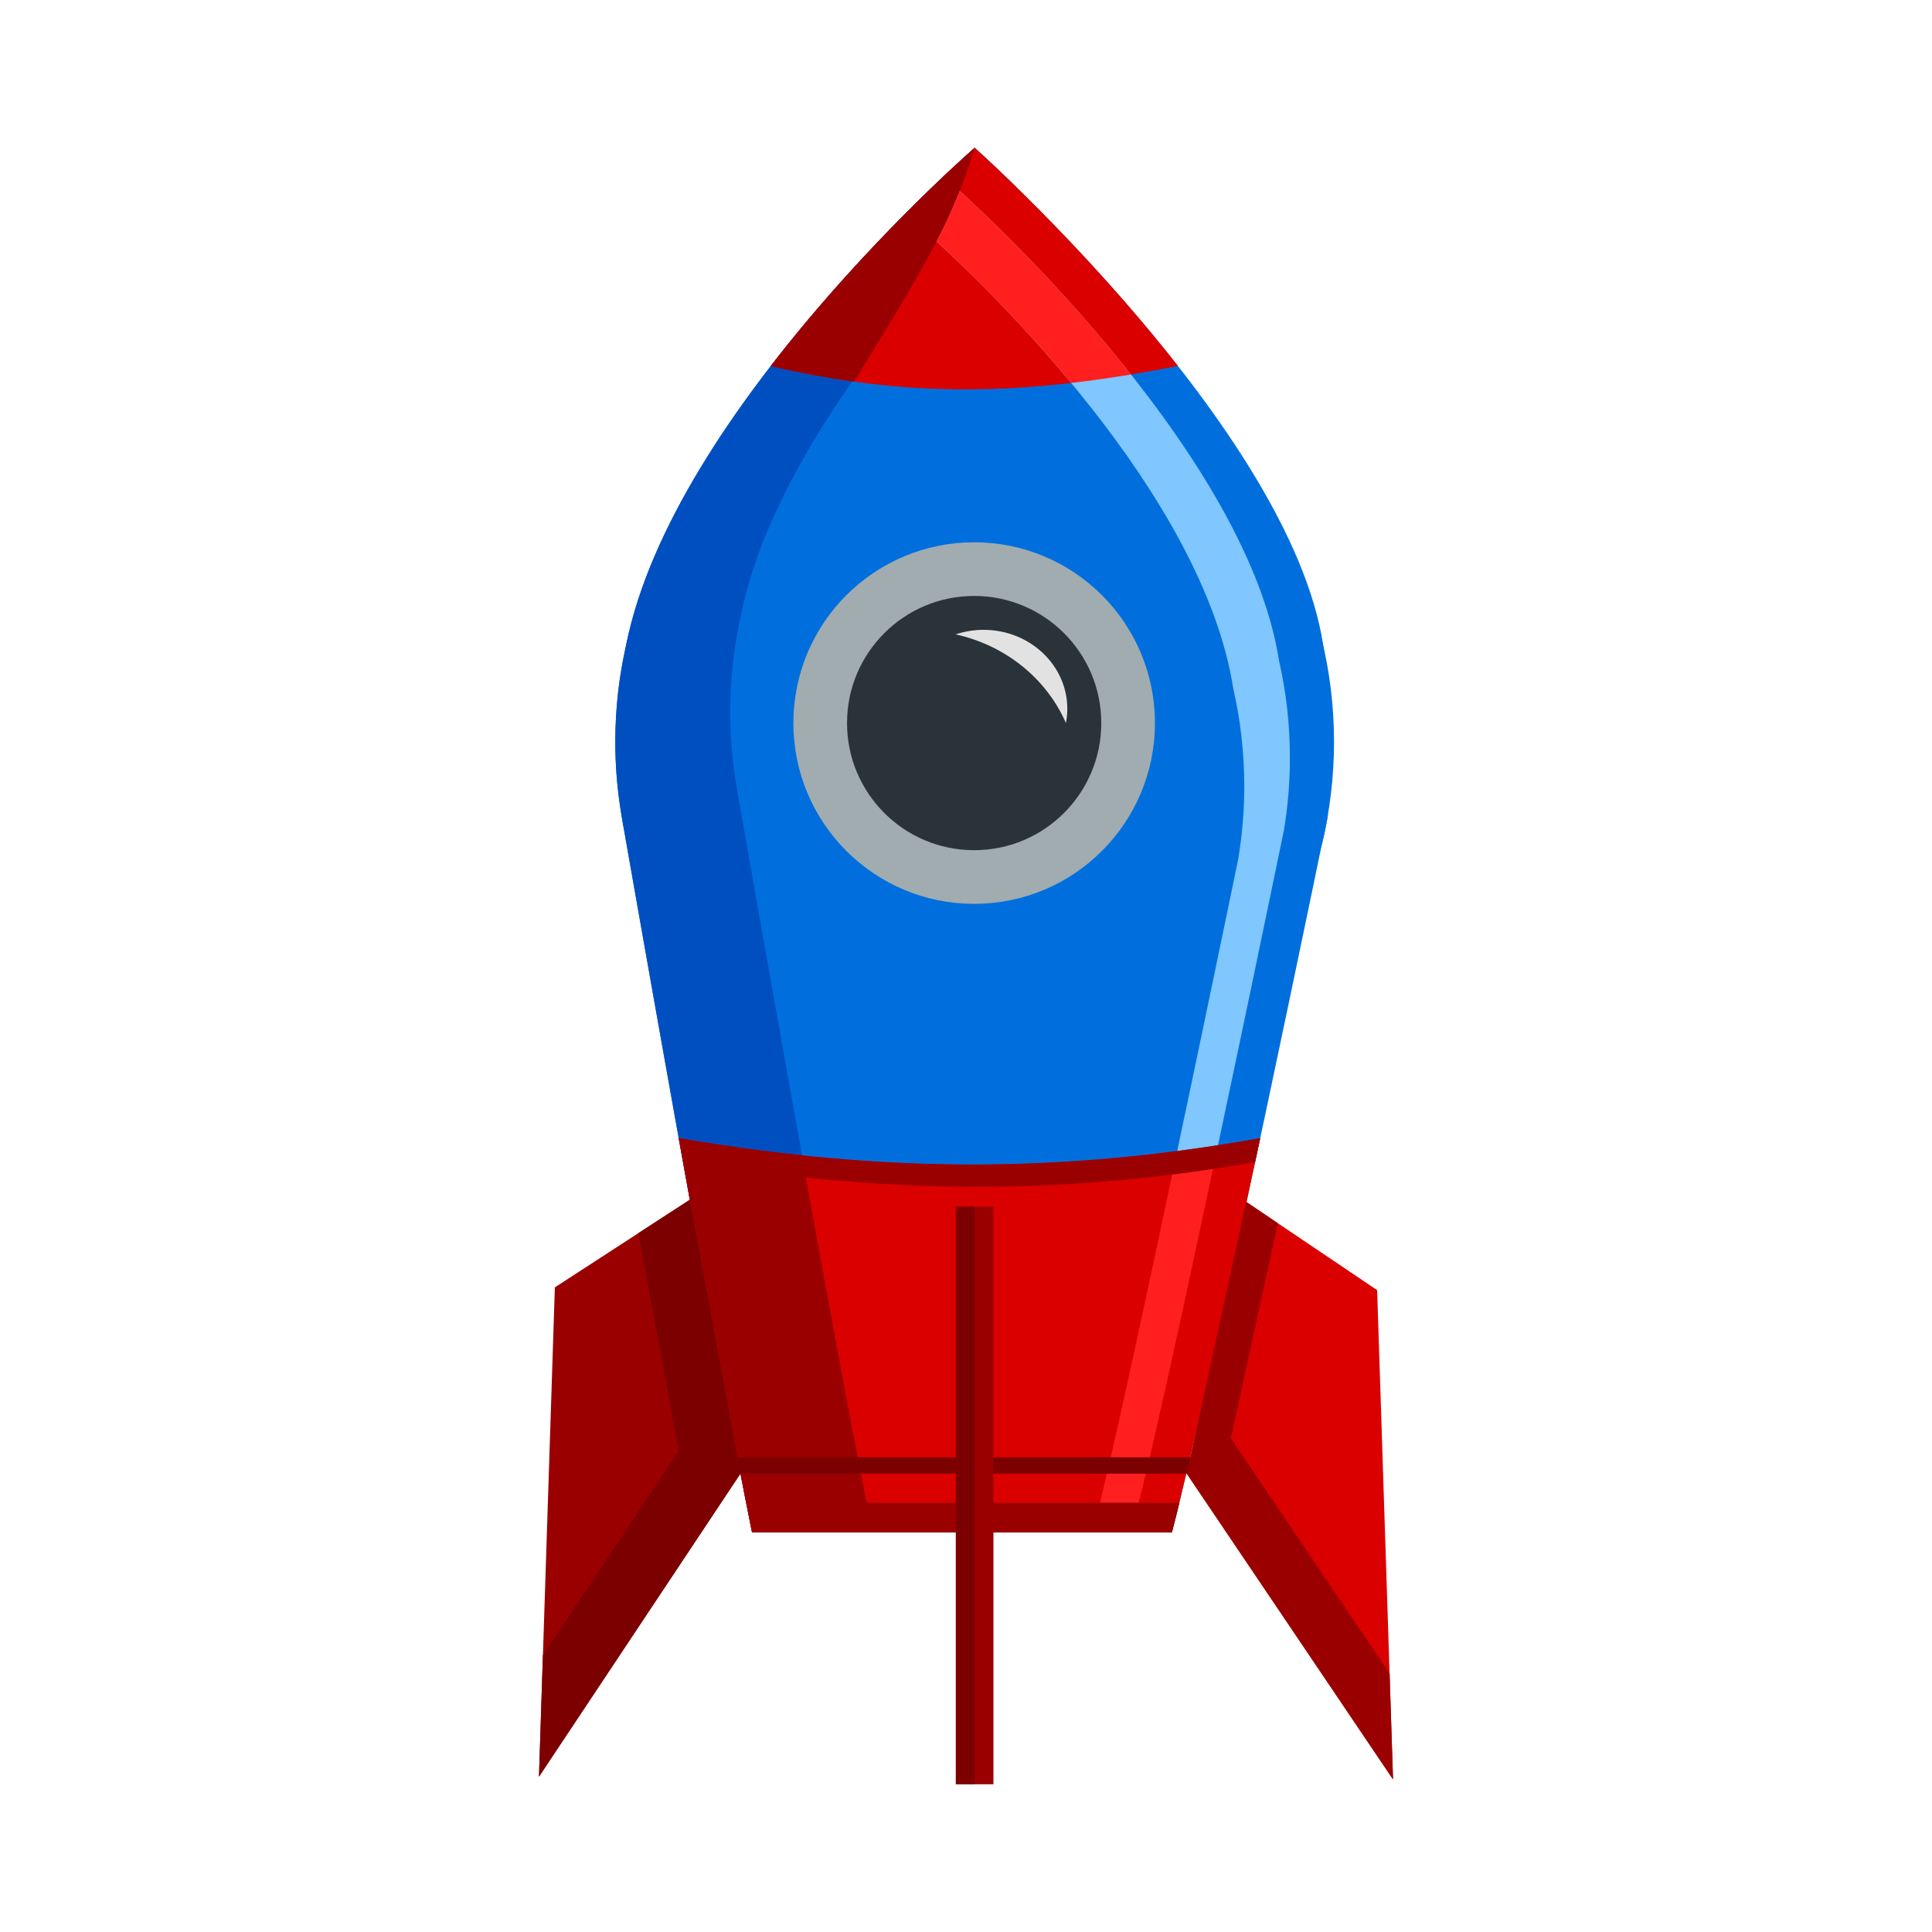 <?xml version="1.0" encoding="utf-8"?>
<!-- Generator: Adobe Illustrator 26.0.3, SVG Export Plug-In . SVG Version: 6.00 Build 0)  -->
<svg version="1.1" id="Слой_1" xmlns="http://www.w3.org/2000/svg" xmlns:xlink="http://www.w3.org/1999/xlink" x="0px" y="0px"
	 viewBox="0 0 1080 1080" style="enable-background:new 0 0 1080 1080;" xml:space="preserve">
<style type="text/css">
	.st0{fill:#E5E5E5;}
	.st1{fill:#96FF31;}
	.st2{fill:#84EA00;}
	.st3{fill:#A9B4B5;}
	.st4{fill:#869496;}
	.st5{fill:#EA5F00;}
	.st6{fill:#C65000;}
	.st7{fill:#FF7300;}
	.st8{fill:#899296;stroke:#54606D;stroke-width:15;stroke-miterlimit:10;}
	.st9{fill:#778389;stroke:#54606D;stroke-width:15;stroke-linecap:round;stroke-linejoin:round;stroke-miterlimit:10;}
	.st10{fill:#54606D;}
	.st11{fill:#FFBE2C;}
	.st12{fill:#FF9D00;}
	.st13{fill:#899296;}
	.st14{fill:#BCBFC1;}
	.st15{fill:#FFD488;}
	.st16{fill:#FF2A00;}
	.st17{fill:#DD0A00;}
	.st18{fill:#FFEEA9;}
	.st19{fill:#FFDC9F;}
	.st20{fill:#606A6D;stroke:#1C242B;stroke-width:30;stroke-miterlimit:10;}
	.st21{fill:#FFCF48;}
	.st22{fill:#FF7761;}
	.st23{fill:#606A6D;}
	.st24{fill:#005B77;}
	.st25{fill:#00404F;}
	.st26{fill:#9DA6A8;}
	.st27{fill:#384042;}
	.st28{fill:#00D6D6;}
	.st29{fill:#00F9EC;}
	.st30{fill:#606A6D;stroke:#1C242B;stroke-width:80;stroke-miterlimit:10;}
	.st31{fill:#606A6D;stroke:#1C242B;stroke-width:60;stroke-miterlimit:10;}
	.st32{fill:#00899B;}
	.st33{fill:#006A7C;}
	.st34{fill:#00BBC9;}
	.st35{fill:#FFDA00;}
	.st36{fill:#F7B000;}
	.st37{fill:#FFEA80;}
	.st38{fill:#7C9998;}
	.st39{fill:none;stroke:#B73800;stroke-width:8;stroke-miterlimit:10;}
	.st40{fill:#A1B2B1;}
	.st41{fill:#42727A;}
	.st42{fill:#B73800;}
	.st43{fill:#A1DB00;}
	.st44{fill:#76C100;}
	.st45{fill:#00AFA6;}
	.st46{fill:#006F77;}
	.st47{fill:#C14000;}
	.st48{fill:#FF6F0D;stroke:#CC2B00;stroke-width:4;stroke-miterlimit:10;}
	.st49{fill:#FFEB76;}
	.st50{fill:#FFD93B;}
	.st51{fill:#842500;}
	.st52{fill:#DFFF22;}
	.st53{fill:#6CF5FF;}
	.st54{fill:#00CFFF;}
	.st55{fill:#00A5F7;}
	.st56{fill:none;stroke:#9B00CE;stroke-width:3;stroke-miterlimit:10;}
	.st57{fill:none;stroke:#D376FF;stroke-width:3;stroke-miterlimit:10;}
	.st58{fill:none;stroke:#7400A5;stroke-width:3;stroke-miterlimit:10;}
	.st59{fill:#BBFDFF;}
	.st60{fill:#92FCFF;}
	.st61{fill:#A6FFFF;}
	.st62{fill:none;stroke:#F7ABFF;stroke-width:3;stroke-miterlimit:10;}
	.st63{fill:#D08DFF;}
	.st64{fill:#AF48FF;}
	.st65{fill:#7F00E2;}
	.st66{fill:#ECC2FF;}
	.st67{fill:#006FDD;}
	.st68{fill:#004FC1;}
	.st69{fill:#2A333A;stroke:#A0ACAF;stroke-width:30;stroke-miterlimit:10;}
	.st70{fill:#DB0000;}
	.st71{fill:#9B0000;}
	.st72{fill:#7C0000;}
	.st73{fill:#FF1F1F;}
	.st74{fill:#80C6FF;}
	.st75{fill:#E2E2E2;}
</style>
<g>
	<ellipse class="st67" cx="544.84" cy="414.71" rx="200.89" ry="221.53"/>
	<path class="st67" d="M739.63,360.35C720.84,239.4,544.84,82.63,544.84,82.63s-168.3,145.89-194.79,277.72
		S758.43,481.29,739.63,360.35z"/>
	<path class="st67" d="M347.3,455.18c0,0,51.76,296.22,73.1,401.48h234.67c22.22-84.82,87.32-401.48,87.32-401.48H347.3z"/>
	<path class="st68" d="M484.63,839.98c-19.81-97.79-65.9-360.36-72.35-397.18c-0.03-0.18-0.06-0.36-0.09-0.53
		c-0.07-0.44-0.14-0.84-0.21-1.2c-0.04-0.24-0.08-0.47-0.12-0.68c-0.02-0.15-0.05-0.3-0.08-0.43c-0.16-0.97-0.25-1.47-0.25-1.47
		c-2.2-13.12-3.35-26.65-3.35-40.47c0-18.75,2.11-36.96,6.1-54.34c0-0.01,0-0.01,0-0.02c18.1-90.09,102.43-186.74,154.01-238.91
		c-14.32-13.99-23.45-22.12-23.45-22.12s-168.3,145.89-194.79,277.72c0,0.01,0,0.01,0,0.02c-3.99,17.38-6.1,35.59-6.1,54.34
		c0,13.82,1.15,27.35,3.35,40.47c0,0,0.09,0.5,0.25,1.47c0.03,0.13,0.06,0.28,0.08,0.43c0.04,0.21,0.08,0.44,0.12,0.68
		c0.07,0.36,0.14,0.76,0.21,1.2c0.03,0.17,0.06,0.35,0.09,0.53c6.45,36.82,52.54,299.39,72.35,397.18h234.67
		c1.27-4.84,2.68-10.44,4.2-16.69H484.63z"/>
	<circle class="st69" cx="544.56" cy="404.2" r="86.06"/>
	<path class="st70" d="M544.84,82.63c0,0-60.01,52.02-114,121.99c0,0,0,0,0,0c83.55,19.45,148.66,15.22,227.66,0c0,0,0,0,0.01,0
		C604.84,136.07,544.84,82.63,544.84,82.63z"/>
	<path class="st70" d="M704.48,636.24c-110.3,19.68-210.3,19.68-325.08,0c0,0,0,0,0,0c14.75,82.19,31.13,171.73,41,220.42h234.67
		C665.68,816.15,686.07,722.76,704.48,636.24C704.48,636.24,704.48,636.24,704.48,636.24z"/>
	<polygon class="st71" points="385.6,670.67 310.17,719.65 301.29,993.18 413.92,823.76 	"/>
	<polygon class="st70" points="696.62,671.85 769.83,721.19 778.71,994.71 663.43,823.84 	"/>
	<path class="st71" d="M484.51,840.03c-8.83-43.55-22.86-119.77-36.28-194.19c-22.47-2.38-45.34-5.57-68.83-9.6c0,0,0,0,0,0
		c14.75,82.19,31.13,171.73,41,220.42h234.67c1.26-4.83,2.67-10.41,4.19-16.63H484.51z"/>
	<rect x="405.95" y="814.66" class="st72" width="264.67" height="9.1"/>
	<polygon class="st72" points="385.6,670.67 356.88,689.32 379.4,811.04 303.49,925.21 301.29,993.18 413.92,823.76 	"/>
	<polygon class="st71" points="688.09,803.97 714.33,683.79 696.62,671.85 663.43,823.84 778.71,994.71 776.79,935.44 	"/>
	<path class="st67" d="M347.75,457.76c0.07,0.36,0.14,0.76,0.21,1.2C347.88,458.56,347.81,458.16,347.75,457.76z"/>
	<path class="st67" d="M742.37,455.24c-0.99,5.97-2.21,11.85-3.64,17.64C740.93,462.23,742.23,455.9,742.37,455.24z"/>
	<path class="st67" d="M347.75,457.76c0.07,0.36,0.14,0.76,0.21,1.2C347.88,458.56,347.81,458.16,347.75,457.76z"/>
	<path class="st67" d="M742.37,455.24c-0.99,5.97-2.21,11.85-3.64,17.64C740.93,462.23,742.23,455.9,742.37,455.24z"/>
	<path class="st67" d="M311.75,457.47c0.07,0.36,0.14,0.76,0.21,1.2C311.88,458.27,311.81,457.87,311.75,457.47z"/>
	<path class="st67" d="M706.37,454.95c-0.99,5.97-2.21,11.85-3.64,17.64C704.93,461.94,706.23,455.61,706.37,454.95z"/>
	<path class="st73" d="M680.89,640.16c-7.65,1.18-15.25,2.27-22.82,3.26c-16.26,76.69-30.92,145.57-43.14,196.57h21.62
		C647.85,794.88,663.45,722.23,680.89,640.16z"/>
	<g>
		<path class="st74" d="M714.99,369.34c0-0.02-0.01-0.03-0.01-0.05c-18.8-120.95-178.52-262.54-178.52-262.54
			s-6.59,16.95-12.94,28.18c26.66,24.53,148.86,140.38,165.94,250.29c0,0.02,0.01,0.03,0.01,0.05c3.97,17.38,6.08,35.57,6.08,54.31
			c0,13.82-1.15,27.35-3.35,40.47c0,0,0,0.02-0.01,0.06c-0.14,0.66-1.44,6.99-3.64,17.64c-5.68,27.46-17.35,83.67-30.49,145.67
			c7.57-0.99,15.18-2.07,22.82-3.26c14.22-66.93,27.12-129.02,33.18-158.34c2.2-10.65,3.5-16.98,3.64-17.64
			c0.01-0.04,0.01-0.06,0.01-0.06c2.2-13.12,3.35-26.65,3.35-40.47C721.07,404.91,718.96,386.72,714.99,369.34z"/>
	</g>
	<rect x="610.03" y="814.66" class="st72" width="35.56" height="9.1"/>
	<g>
		<path class="st71" d="M544.56,82.88L544.56,82.88c-4.44,3.88-61.85,54.52-113.71,121.75c0,0,0,0,0,0
			c16.15,3.76,31.6,6.62,46.6,8.71c35.71-58.44,54.72-88.15,67.39-130.7C544.84,82.63,544.74,82.72,544.56,82.88L544.56,82.88z"/>
		<path class="st71" d="M544.81,82.59c0.02,0.02,0.04,0.04,0.04,0.04C544.83,82.62,544.82,82.61,544.81,82.59L544.81,82.59z"/>
	</g>
	<path class="st73" d="M536.47,106.75c0,0-6.59,16.95-12.94,28.18c11.94,10.98,43.03,40.28,75.26,79.15
		c11-1.28,22.12-2.87,33.46-4.74C585.38,150.11,536.47,106.75,536.47,106.75z"/>
	<path class="st71" d="M379.4,636.24C379.4,636.24,379.4,636.24,379.4,636.24c114.78,19.68,214.78,19.68,325.08,0c0,0,0,0,0,0
		c-0.95,4.47-1.91,8.95-2.86,13.44c-108.03,18.66-206.54,18.33-319.31-1c0,0,0,0,0,0L379.4,636.24z"/>
	<path class="st75" d="M595.86,404.2c0.5-2.58,0.77-5.24,0.77-7.96c0-24.39-20.95-44.16-46.79-44.16c-5.49,0-10.76,0.9-15.66,2.54
		C562.22,360.77,585.13,379.52,595.86,404.2z"/>
	<rect x="534.33" y="674.54" class="st71" width="21.01" height="322.87"/>
	<rect x="534.33" y="674.54" class="st72" width="10.51" height="322.87"/>
</g>
</svg>
